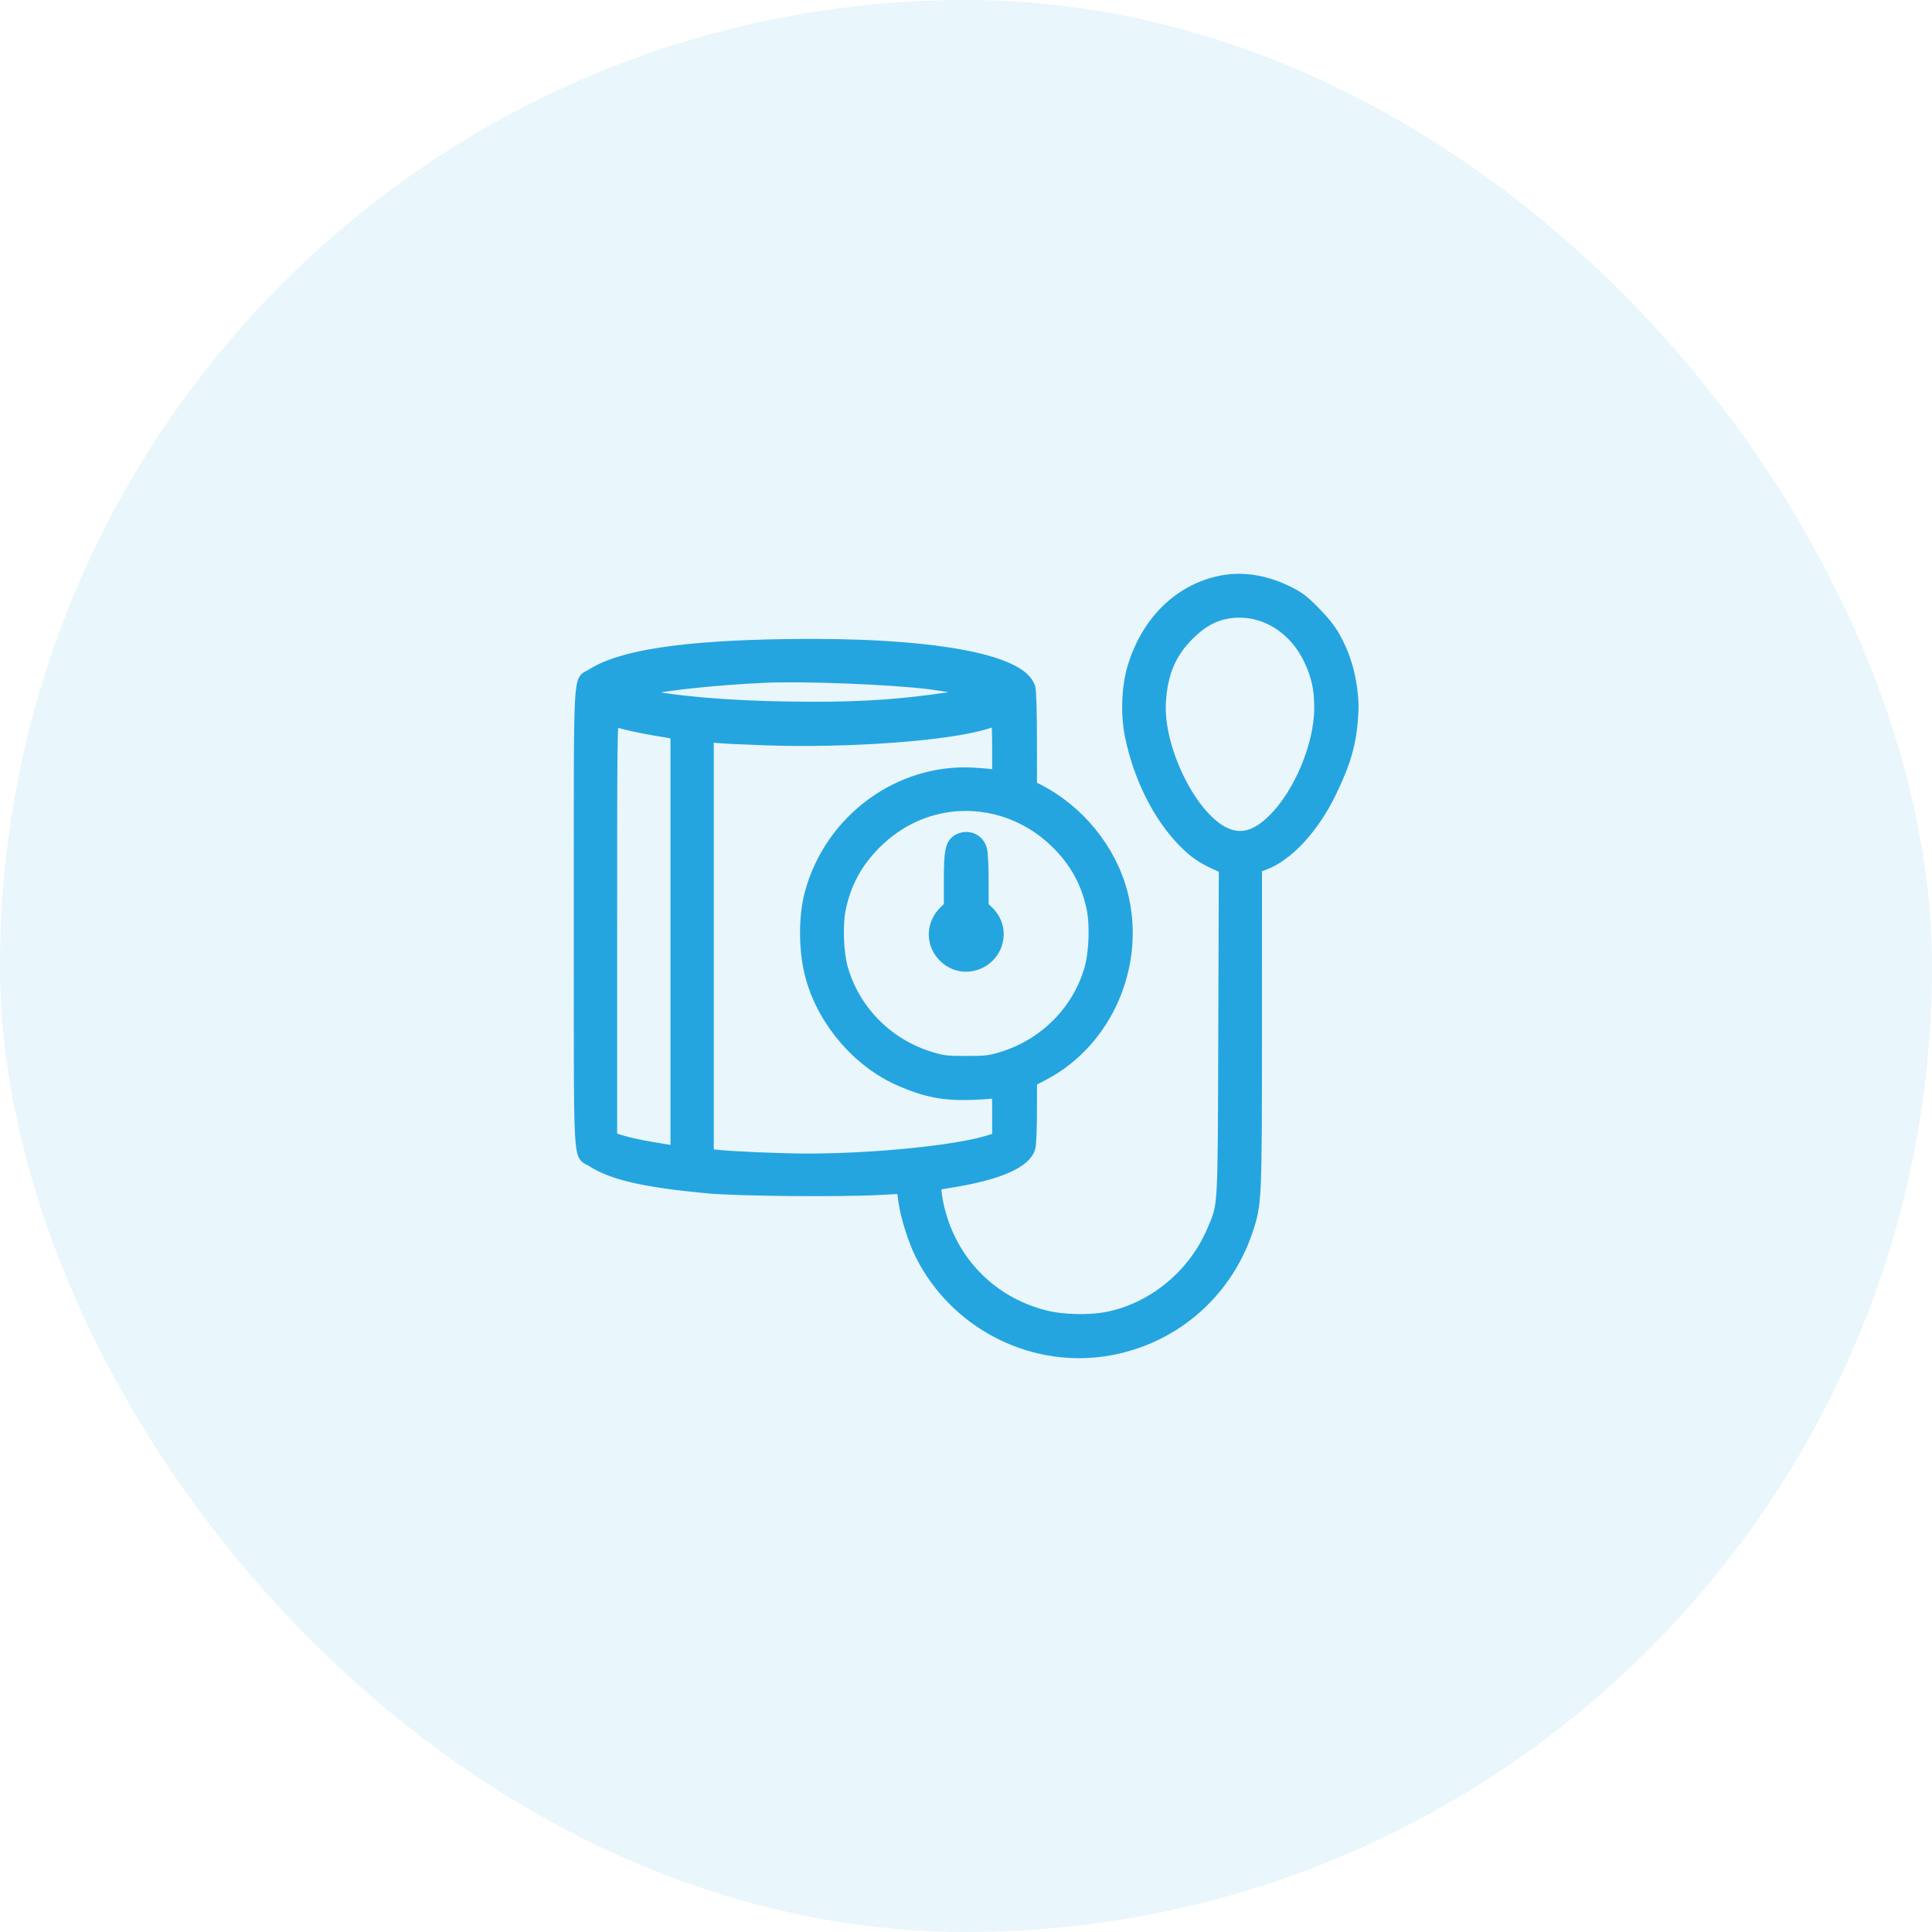 <svg width="100" height="100" viewBox="0 0 100 100" fill="none" xmlns="http://www.w3.org/2000/svg">
<rect width="100" height="100" rx="50" fill="#24A5E0" fill-opacity="0.1"/>
<mask id="path-2-outside-1_2009_123" maskUnits="userSpaceOnUse" x="29" y="29" width="42" height="42" fill="black">
<rect fill="white" x="29" y="29" width="42" height="42"/>
<path fill-rule="evenodd" clip-rule="evenodd" d="M63.106 30.11C60.984 30.577 59.34 32.224 58.643 34.584C58.348 35.585 58.3 37.008 58.525 38.096C58.968 40.236 59.966 42.233 61.25 43.546C61.793 44.101 62.209 44.395 62.88 44.699L63.386 44.929L63.358 53.388C63.327 62.818 63.356 62.304 62.776 63.684C61.823 65.953 59.748 67.69 57.399 68.182C56.416 68.388 55.008 68.357 54.044 68.108C51.333 67.407 49.305 65.368 48.609 62.643C48.53 62.334 48.453 61.908 48.438 61.695L48.41 61.308L49.27 61.167C51.696 60.772 53.081 60.163 53.293 59.398C53.337 59.241 53.373 58.401 53.373 57.533L53.374 55.954L53.983 55.637C57.284 53.919 59.022 49.931 58.073 46.247C57.491 43.985 55.836 41.946 53.706 40.868L53.374 40.7L53.373 38.298C53.373 36.908 53.339 35.775 53.293 35.609C52.88 34.122 48.071 33.269 40.71 33.378C35.337 33.457 32.147 33.943 30.638 34.911C29.941 35.358 30.001 34.173 30.001 47.504C30.001 60.834 29.941 59.649 30.638 60.096C31.704 60.781 33.346 61.158 36.606 61.467C38.168 61.615 43.487 61.664 45.564 61.55L46.705 61.488L46.8 62.176C46.908 62.958 47.305 64.217 47.674 64.949C49.435 68.439 53.254 70.453 57.087 69.913C60.568 69.422 63.434 67.03 64.548 63.687C65.014 62.29 65.018 62.199 65.019 53.131L65.021 44.883L65.396 44.749C66.631 44.311 67.997 42.834 68.886 40.977C69.381 39.941 69.834 38.899 69.965 37.474C70.036 36.698 70.042 36.249 69.923 35.479C69.764 34.453 69.462 33.677 69.062 32.964C68.847 32.579 68.491 32.133 68.028 31.665C67.422 31.054 67.216 30.901 66.582 30.595C65.415 30.032 64.218 29.865 63.106 30.11ZM63.536 31.722C62.791 31.85 62.171 32.199 61.505 32.867C60.577 33.797 60.14 34.833 60.048 36.325C59.896 38.776 61.678 42.364 63.433 43.141C64.243 43.499 65.013 43.291 65.852 42.485C67.242 41.151 68.325 38.589 68.325 36.638C68.324 35.639 68.17 34.943 67.76 34.098C66.926 32.377 65.242 31.43 63.536 31.722ZM39.538 35.043C37.132 35.156 34.662 35.411 33.315 35.688L32.62 35.83L33.05 35.926C34.818 36.323 37.537 36.562 40.867 36.612C43.848 36.658 45.911 36.557 48.254 36.25C49.353 36.106 50.636 35.884 50.691 35.829C50.723 35.797 48.981 35.49 48.175 35.385C46.213 35.131 41.578 34.947 39.538 35.043ZM30.039 47.504C30.039 54.06 30.049 56.742 30.06 53.464C30.071 50.186 30.071 44.822 30.06 41.543C30.049 38.265 30.039 40.947 30.039 47.504ZM31.643 48.066V58.885L31.897 58.974C32.327 59.125 33.054 59.293 33.831 59.42C34.24 59.487 34.671 59.558 34.789 59.579L35.004 59.616V48.793V37.97L34.828 37.933C34.731 37.913 34.301 37.84 33.871 37.771C33.156 37.657 32.069 37.41 31.766 37.294C31.654 37.251 31.643 38.242 31.643 48.066ZM51.068 37.428C49.138 38.043 43.984 38.427 39.637 38.279C38.51 38.241 37.375 38.186 37.116 38.157L36.646 38.103V48.932V59.761L37.095 59.81C37.934 59.902 40.509 60.009 41.844 60.008C45.254 60.006 49.486 59.58 51.131 59.072L51.654 58.91V57.693C51.654 56.564 51.644 56.48 51.517 56.534C51.442 56.566 50.906 56.609 50.325 56.63C48.869 56.681 47.953 56.508 46.612 55.928C44.456 54.994 42.66 52.924 42.006 50.62C41.63 49.29 41.609 47.49 41.957 46.214C42.992 42.417 46.563 39.804 50.403 40.033C50.855 40.06 51.321 40.102 51.439 40.128L51.654 40.174V38.719C51.654 37.918 51.628 37.267 51.595 37.271C51.563 37.275 51.326 37.345 51.068 37.428ZM49.206 41.721C47.662 41.908 46.236 42.652 45.12 43.854C44.253 44.787 43.73 45.806 43.477 47.053C43.307 47.892 43.363 49.334 43.597 50.147C44.229 52.339 45.953 54.069 48.175 54.743C48.802 54.933 49.002 54.956 50.012 54.956C51.023 54.956 51.222 54.933 51.849 54.743C54.072 54.069 55.795 52.339 56.427 50.147C56.662 49.334 56.718 47.892 56.548 47.053C56.295 45.806 55.772 44.787 54.905 43.854C53.417 42.252 51.315 41.465 49.206 41.721ZM49.517 43.521C49.217 43.757 49.154 44.117 49.153 45.593L49.153 46.927L48.911 47.157C48.182 47.849 48.196 48.935 48.943 49.591C49.995 50.515 51.646 49.754 51.652 48.341C51.654 47.907 51.465 47.49 51.114 47.157L50.872 46.927L50.872 45.593C50.872 44.86 50.835 44.13 50.791 43.97C50.687 43.596 50.387 43.361 50.012 43.361C49.837 43.361 49.64 43.425 49.517 43.521Z"/>
</mask>
<path fill-rule="evenodd" clip-rule="evenodd" d="M63.106 30.11C60.984 30.577 59.34 32.224 58.643 34.584C58.348 35.585 58.3 37.008 58.525 38.096C58.968 40.236 59.966 42.233 61.25 43.546C61.793 44.101 62.209 44.395 62.88 44.699L63.386 44.929L63.358 53.388C63.327 62.818 63.356 62.304 62.776 63.684C61.823 65.953 59.748 67.69 57.399 68.182C56.416 68.388 55.008 68.357 54.044 68.108C51.333 67.407 49.305 65.368 48.609 62.643C48.53 62.334 48.453 61.908 48.438 61.695L48.41 61.308L49.27 61.167C51.696 60.772 53.081 60.163 53.293 59.398C53.337 59.241 53.373 58.401 53.373 57.533L53.374 55.954L53.983 55.637C57.284 53.919 59.022 49.931 58.073 46.247C57.491 43.985 55.836 41.946 53.706 40.868L53.374 40.7L53.373 38.298C53.373 36.908 53.339 35.775 53.293 35.609C52.88 34.122 48.071 33.269 40.71 33.378C35.337 33.457 32.147 33.943 30.638 34.911C29.941 35.358 30.001 34.173 30.001 47.504C30.001 60.834 29.941 59.649 30.638 60.096C31.704 60.781 33.346 61.158 36.606 61.467C38.168 61.615 43.487 61.664 45.564 61.55L46.705 61.488L46.8 62.176C46.908 62.958 47.305 64.217 47.674 64.949C49.435 68.439 53.254 70.453 57.087 69.913C60.568 69.422 63.434 67.03 64.548 63.687C65.014 62.29 65.018 62.199 65.019 53.131L65.021 44.883L65.396 44.749C66.631 44.311 67.997 42.834 68.886 40.977C69.381 39.941 69.834 38.899 69.965 37.474C70.036 36.698 70.042 36.249 69.923 35.479C69.764 34.453 69.462 33.677 69.062 32.964C68.847 32.579 68.491 32.133 68.028 31.665C67.422 31.054 67.216 30.901 66.582 30.595C65.415 30.032 64.218 29.865 63.106 30.11ZM63.536 31.722C62.791 31.85 62.171 32.199 61.505 32.867C60.577 33.797 60.14 34.833 60.048 36.325C59.896 38.776 61.678 42.364 63.433 43.141C64.243 43.499 65.013 43.291 65.852 42.485C67.242 41.151 68.325 38.589 68.325 36.638C68.324 35.639 68.17 34.943 67.76 34.098C66.926 32.377 65.242 31.43 63.536 31.722ZM39.538 35.043C37.132 35.156 34.662 35.411 33.315 35.688L32.62 35.83L33.05 35.926C34.818 36.323 37.537 36.562 40.867 36.612C43.848 36.658 45.911 36.557 48.254 36.25C49.353 36.106 50.636 35.884 50.691 35.829C50.723 35.797 48.981 35.49 48.175 35.385C46.213 35.131 41.578 34.947 39.538 35.043ZM30.039 47.504C30.039 54.06 30.049 56.742 30.06 53.464C30.071 50.186 30.071 44.822 30.06 41.543C30.049 38.265 30.039 40.947 30.039 47.504ZM31.643 48.066V58.885L31.897 58.974C32.327 59.125 33.054 59.293 33.831 59.42C34.24 59.487 34.671 59.558 34.789 59.579L35.004 59.616V48.793V37.97L34.828 37.933C34.731 37.913 34.301 37.84 33.871 37.771C33.156 37.657 32.069 37.41 31.766 37.294C31.654 37.251 31.643 38.242 31.643 48.066ZM51.068 37.428C49.138 38.043 43.984 38.427 39.637 38.279C38.51 38.241 37.375 38.186 37.116 38.157L36.646 38.103V48.932V59.761L37.095 59.81C37.934 59.902 40.509 60.009 41.844 60.008C45.254 60.006 49.486 59.58 51.131 59.072L51.654 58.91V57.693C51.654 56.564 51.644 56.48 51.517 56.534C51.442 56.566 50.906 56.609 50.325 56.63C48.869 56.681 47.953 56.508 46.612 55.928C44.456 54.994 42.66 52.924 42.006 50.62C41.63 49.29 41.609 47.49 41.957 46.214C42.992 42.417 46.563 39.804 50.403 40.033C50.855 40.06 51.321 40.102 51.439 40.128L51.654 40.174V38.719C51.654 37.918 51.628 37.267 51.595 37.271C51.563 37.275 51.326 37.345 51.068 37.428ZM49.206 41.721C47.662 41.908 46.236 42.652 45.12 43.854C44.253 44.787 43.73 45.806 43.477 47.053C43.307 47.892 43.363 49.334 43.597 50.147C44.229 52.339 45.953 54.069 48.175 54.743C48.802 54.933 49.002 54.956 50.012 54.956C51.023 54.956 51.222 54.933 51.849 54.743C54.072 54.069 55.795 52.339 56.427 50.147C56.662 49.334 56.718 47.892 56.548 47.053C56.295 45.806 55.772 44.787 54.905 43.854C53.417 42.252 51.315 41.465 49.206 41.721ZM49.517 43.521C49.217 43.757 49.154 44.117 49.153 45.593L49.153 46.927L48.911 47.157C48.182 47.849 48.196 48.935 48.943 49.591C49.995 50.515 51.646 49.754 51.652 48.341C51.654 47.907 51.465 47.49 51.114 47.157L50.872 46.927L50.872 45.593C50.872 44.86 50.835 44.13 50.791 43.97C50.687 43.596 50.387 43.361 50.012 43.361C49.837 43.361 49.64 43.425 49.517 43.521Z" fill="#24A5E0"/>
<path fill-rule="evenodd" clip-rule="evenodd" d="M63.106 30.11C60.984 30.577 59.34 32.224 58.643 34.584C58.348 35.585 58.3 37.008 58.525 38.096C58.968 40.236 59.966 42.233 61.25 43.546C61.793 44.101 62.209 44.395 62.88 44.699L63.386 44.929L63.358 53.388C63.327 62.818 63.356 62.304 62.776 63.684C61.823 65.953 59.748 67.69 57.399 68.182C56.416 68.388 55.008 68.357 54.044 68.108C51.333 67.407 49.305 65.368 48.609 62.643C48.53 62.334 48.453 61.908 48.438 61.695L48.41 61.308L49.27 61.167C51.696 60.772 53.081 60.163 53.293 59.398C53.337 59.241 53.373 58.401 53.373 57.533L53.374 55.954L53.983 55.637C57.284 53.919 59.022 49.931 58.073 46.247C57.491 43.985 55.836 41.946 53.706 40.868L53.374 40.7L53.373 38.298C53.373 36.908 53.339 35.775 53.293 35.609C52.88 34.122 48.071 33.269 40.71 33.378C35.337 33.457 32.147 33.943 30.638 34.911C29.941 35.358 30.001 34.173 30.001 47.504C30.001 60.834 29.941 59.649 30.638 60.096C31.704 60.781 33.346 61.158 36.606 61.467C38.168 61.615 43.487 61.664 45.564 61.55L46.705 61.488L46.8 62.176C46.908 62.958 47.305 64.217 47.674 64.949C49.435 68.439 53.254 70.453 57.087 69.913C60.568 69.422 63.434 67.03 64.548 63.687C65.014 62.29 65.018 62.199 65.019 53.131L65.021 44.883L65.396 44.749C66.631 44.311 67.997 42.834 68.886 40.977C69.381 39.941 69.834 38.899 69.965 37.474C70.036 36.698 70.042 36.249 69.923 35.479C69.764 34.453 69.462 33.677 69.062 32.964C68.847 32.579 68.491 32.133 68.028 31.665C67.422 31.054 67.216 30.901 66.582 30.595C65.415 30.032 64.218 29.865 63.106 30.11ZM63.536 31.722C62.791 31.85 62.171 32.199 61.505 32.867C60.577 33.797 60.14 34.833 60.048 36.325C59.896 38.776 61.678 42.364 63.433 43.141C64.243 43.499 65.013 43.291 65.852 42.485C67.242 41.151 68.325 38.589 68.325 36.638C68.324 35.639 68.17 34.943 67.76 34.098C66.926 32.377 65.242 31.43 63.536 31.722ZM39.538 35.043C37.132 35.156 34.662 35.411 33.315 35.688L32.62 35.83L33.05 35.926C34.818 36.323 37.537 36.562 40.867 36.612C43.848 36.658 45.911 36.557 48.254 36.25C49.353 36.106 50.636 35.884 50.691 35.829C50.723 35.797 48.981 35.49 48.175 35.385C46.213 35.131 41.578 34.947 39.538 35.043ZM30.039 47.504C30.039 54.06 30.049 56.742 30.06 53.464C30.071 50.186 30.071 44.822 30.06 41.543C30.049 38.265 30.039 40.947 30.039 47.504ZM31.643 48.066V58.885L31.897 58.974C32.327 59.125 33.054 59.293 33.831 59.42C34.24 59.487 34.671 59.558 34.789 59.579L35.004 59.616V48.793V37.97L34.828 37.933C34.731 37.913 34.301 37.84 33.871 37.771C33.156 37.657 32.069 37.41 31.766 37.294C31.654 37.251 31.643 38.242 31.643 48.066ZM51.068 37.428C49.138 38.043 43.984 38.427 39.637 38.279C38.51 38.241 37.375 38.186 37.116 38.157L36.646 38.103V48.932V59.761L37.095 59.81C37.934 59.902 40.509 60.009 41.844 60.008C45.254 60.006 49.486 59.58 51.131 59.072L51.654 58.91V57.693C51.654 56.564 51.644 56.48 51.517 56.534C51.442 56.566 50.906 56.609 50.325 56.63C48.869 56.681 47.953 56.508 46.612 55.928C44.456 54.994 42.66 52.924 42.006 50.62C41.63 49.29 41.609 47.49 41.957 46.214C42.992 42.417 46.563 39.804 50.403 40.033C50.855 40.06 51.321 40.102 51.439 40.128L51.654 40.174V38.719C51.654 37.918 51.628 37.267 51.595 37.271C51.563 37.275 51.326 37.345 51.068 37.428ZM49.206 41.721C47.662 41.908 46.236 42.652 45.12 43.854C44.253 44.787 43.73 45.806 43.477 47.053C43.307 47.892 43.363 49.334 43.597 50.147C44.229 52.339 45.953 54.069 48.175 54.743C48.802 54.933 49.002 54.956 50.012 54.956C51.023 54.956 51.222 54.933 51.849 54.743C54.072 54.069 55.795 52.339 56.427 50.147C56.662 49.334 56.718 47.892 56.548 47.053C56.295 45.806 55.772 44.787 54.905 43.854C53.417 42.252 51.315 41.465 49.206 41.721ZM49.517 43.521C49.217 43.757 49.154 44.117 49.153 45.593L49.153 46.927L48.911 47.157C48.182 47.849 48.196 48.935 48.943 49.591C49.995 50.515 51.646 49.754 51.652 48.341C51.654 47.907 51.465 47.49 51.114 47.157L50.872 46.927L50.872 45.593C50.872 44.86 50.835 44.13 50.791 43.97C50.687 43.596 50.387 43.361 50.012 43.361C49.837 43.361 49.64 43.425 49.517 43.521Z" stroke="#24A5E0" stroke-width="0.6" stroke-linejoin="round" mask="url(#path-2-outside-1_2009_123)"/>
</svg>
